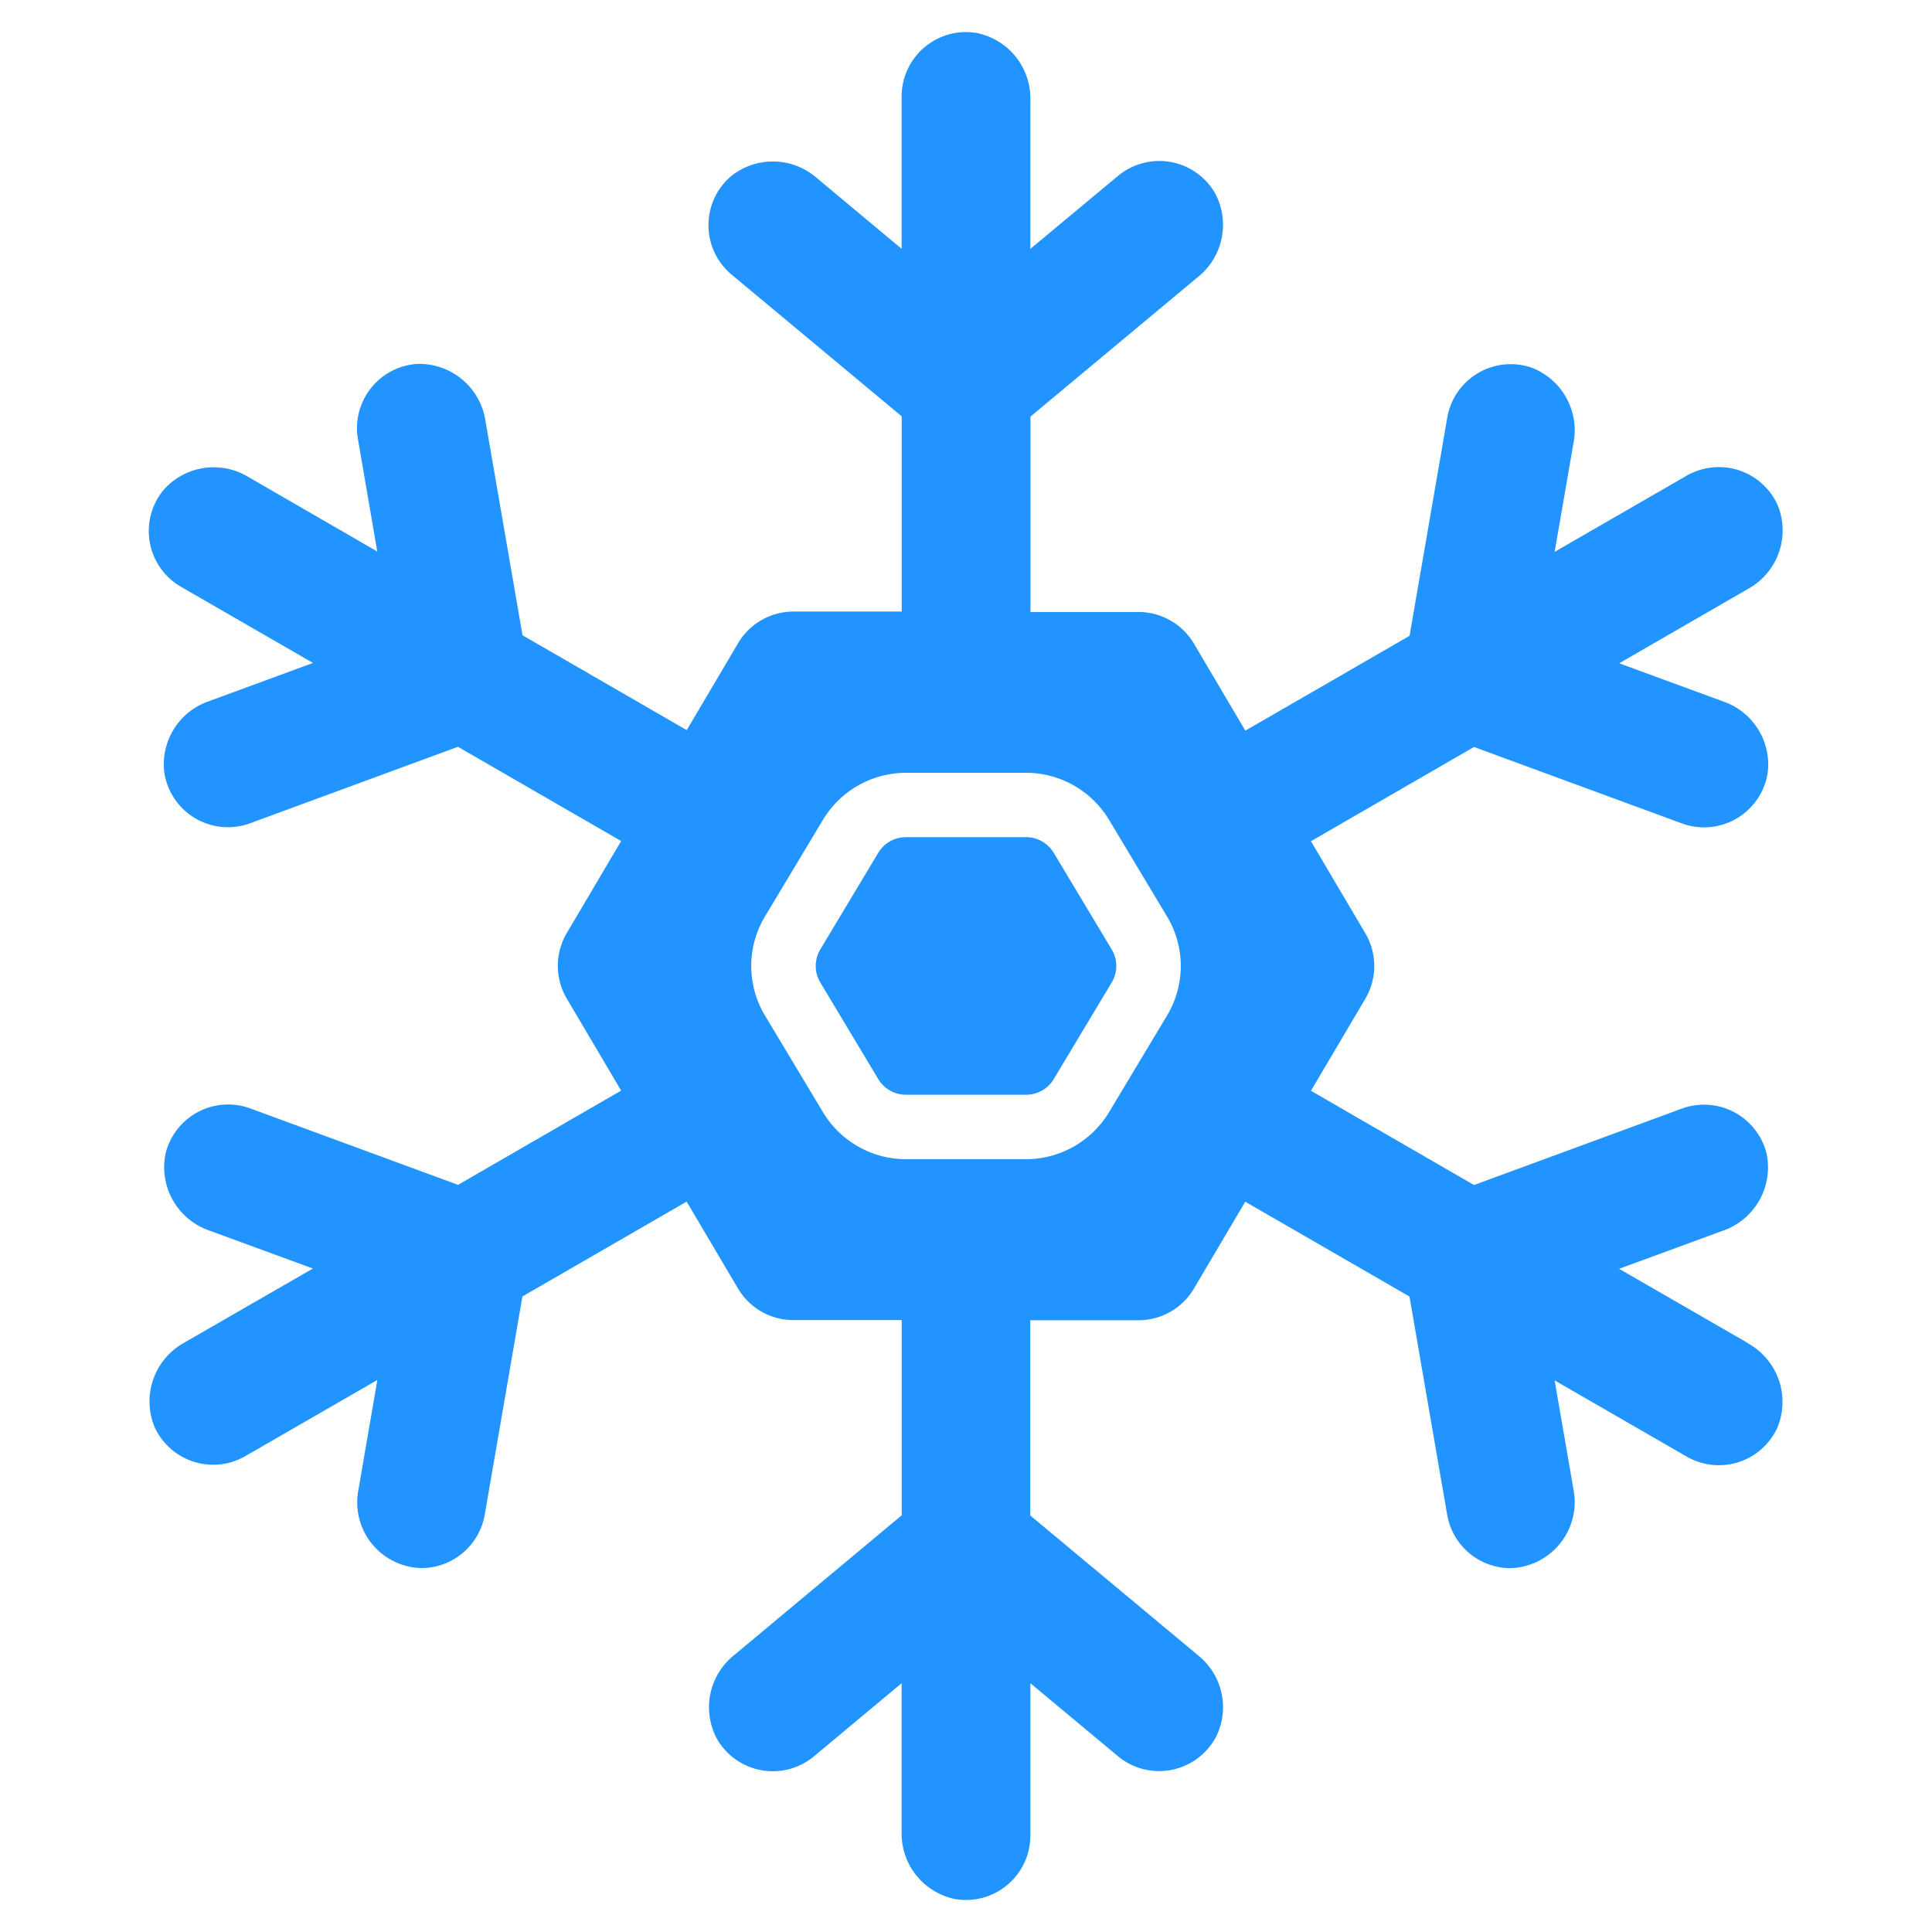 <svg width="22" height="22" fill="none" xmlns="http://www.w3.org/2000/svg">
  <path d="M11.999 9.711a.367.367 0 0 0-.314-.178h-1.37a.367.367 0 0 0-.314.178l-.66 1.1a.367.367 0 0 0 0 .377l.66 1.1a.368.368 0 0 0 .314.178h1.37a.366.366 0 0 0 .314-.178l.66-1.1a.366.366 0 0 0 0-.377l-.66-1.1Z" fill="#2194FF"/>
  <path d="m19.904 15.294-1.467-.846 1.18-.433a.763.763 0 0 0 .498-.884.734.734 0 0 0-.964-.507l-2.366.87-1.857-1.073.619-1.048a.733.733 0 0 0 0-.746l-.619-1.048 1.857-1.073 2.366.87a.733.733 0 0 0 .855-.269.734.734 0 0 0 .121-.295.758.758 0 0 0-.504-.824l-1.185-.435 1.467-.847a.76.76 0 0 0 .338-.953.734.734 0 0 0-.747-.43.733.733 0 0 0-.29.094l-1.503.867.214-1.236a.764.764 0 0 0-.47-.859.733.733 0 0 0-.967.567l-.429 2.484-1.87 1.08-.585-.99a.733.733 0 0 0-.63-.361h-1.232V4.744L13.64 3.155a.761.761 0 0 0 .195-.957.733.733 0 0 0-.823-.34.733.733 0 0 0-.281.145l-.998.831v-1.695a.761.761 0 0 0-.61-.763.733.733 0 0 0-.788.414.734.734 0 0 0-.068.309v1.734l-.967-.807a.76.76 0 0 0-.976-.019.733.733 0 0 0 .008 1.121l1.936 1.613v2.223h-1.232a.733.733 0 0 0-.631.36l-.585.99-1.87-1.08-.422-2.442a.763.763 0 0 0-.779-.648.733.733 0 0 0-.673.857l.22 1.279-1.467-.848a.76.76 0 0 0-.966.147.733.733 0 0 0 .198 1.103l1.503.867-1.186.436a.759.759 0 0 0-.505.825.733.733 0 0 0 .977.564l2.365-.87 1.858 1.073-.619 1.048a.733.733 0 0 0 0 .746l.619 1.048-1.857 1.073-2.365-.87a.734.734 0 0 0-.964.507.763.763 0 0 0 .498.884l1.178.432-1.463.843a.764.764 0 0 0-.337.968.734.734 0 0 0 .744.419.734.734 0 0 0 .287-.094l1.503-.867-.214 1.242a.749.749 0 0 0 .4.822.749.749 0 0 0 .315.078.734.734 0 0 0 .722-.609l.429-2.484 1.87-1.08.585.99a.733.733 0 0 0 .632.359h1.232v2.223L8.36 18.847a.759.759 0 0 0-.194.957.733.733 0 0 0 1.104.195l.997-.832v1.695a.761.761 0 0 0 .61.763.732.732 0 0 0 .596-.163.734.734 0 0 0 .26-.561v-1.734l.997.831a.736.736 0 0 0 .287.147.735.735 0 0 0 .618-.121.734.734 0 0 0 .211-.244.756.756 0 0 0-.204-.931l-1.91-1.592v-2.223h1.232a.733.733 0 0 0 .631-.36l.585-.99 1.87 1.08.429 2.484a.733.733 0 0 0 .722.609.755.755 0 0 0 .568-.286.754.754 0 0 0 .147-.619l-.213-1.233 1.503.867a.734.734 0 0 0 .587.065.735.735 0 0 0 .444-.389.763.763 0 0 0-.336-.967Zm-6.616-3.728-.66 1.1a1.105 1.105 0 0 1-.943.534h-1.37a1.104 1.104 0 0 1-.943-.534l-.66-1.1a1.096 1.096 0 0 1 0-1.132l.66-1.1a1.105 1.105 0 0 1 .943-.534h1.37a1.105 1.105 0 0 1 .943.534l.66 1.1a1.095 1.095 0 0 1 0 1.132Z" fill="#2194FF"/>
</svg>
